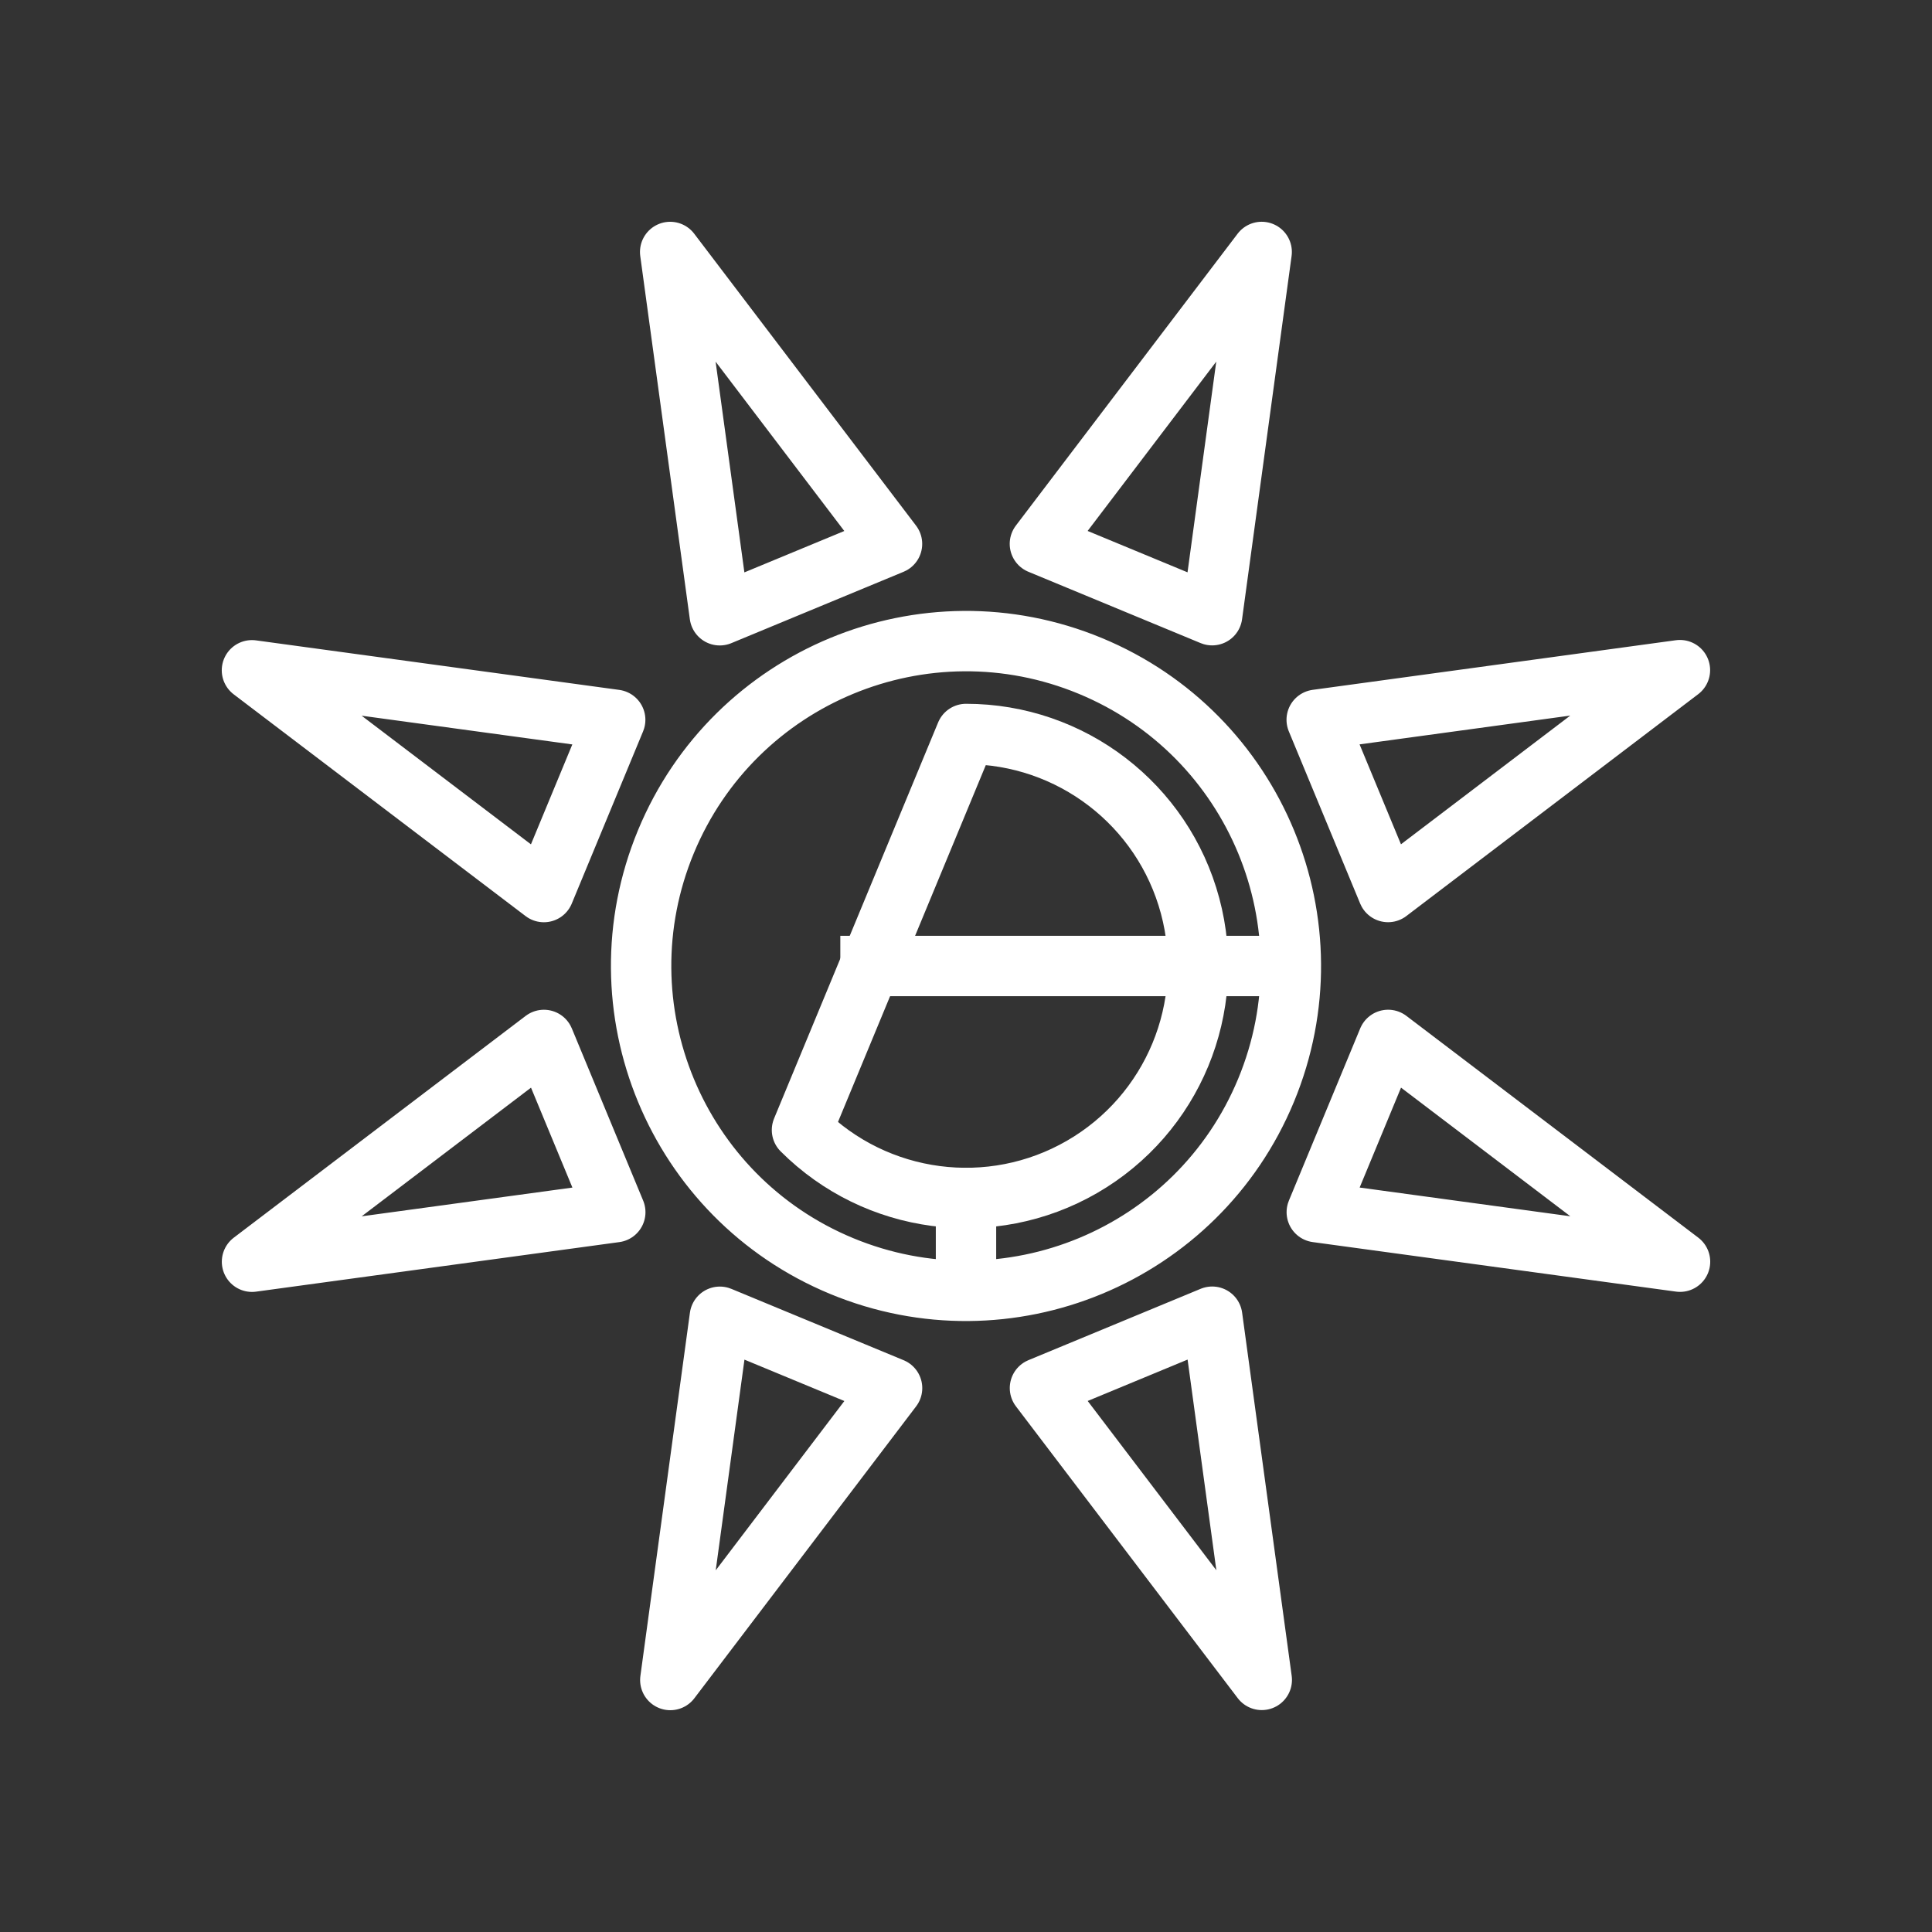 <svg version="1.1" viewBox="0.0 0.0 96.0 96.0" fill="none" stroke="none" stroke-linecap="square" stroke-miterlimit="10" xmlns:xlink="http://www.w3.org/1999/xlink" xmlns="http://www.w3.org/2000/svg"><rect x="0.0" y="0.0" width="96.0" height="96.0" fill="#333333" stroke="none"/><clipPath id="p.0"><path d="m0 0l96.0 0l0 96.0l-96.0 0l0 -96.0z" clip-rule="nonzero"/></clipPath><g clip-path="url(#p.0)"><path fill="#000000" fill-opacity="0.0" d="m0 0l96.0 0l0 96.0l-96.0 0z" fill-rule="evenodd"/><path fill="#000000" fill-opacity="0.0" d="m83.48 62.693l-18.05 -2.461l3.545 -8.559zm-0.005 -29.394l-14.503 11.025l-3.546 -8.559zm-20.783 -20.78l-2.461 18.05l-8.559 -3.545zm-29.392 0.001l11.024 14.506l-8.559 3.546zm-20.781 20.786l18.05 2.461l-3.545 8.559zm0.003 29.389l14.505 -11.021l3.546 8.559zm20.785 20.784l2.461 -18.05l8.559 3.545zm29.39 -0.006l-11.022 -14.501l8.559 -3.546zm-29.608 -41.649c3.41 -8.235 12.851 -12.146 21.086 -8.736c8.235 3.41 12.146 12.851 8.736 21.086c-3.41 8.235 -12.851 12.146 -21.086 8.736c-8.235 -3.41 -12.146 -12.851 -8.736 -21.086z" fill-rule="evenodd"/><path stroke="#ffffff" stroke-width="3.0" stroke-linejoin="round" stroke-linecap="butt" d="m83.48 62.693l-18.05 -2.461l3.545 -8.559zm-0.005 -29.394l-14.503 11.025l-3.546 -8.559zm-20.783 -20.78l-2.461 18.05l-8.559 -3.545zm-29.392 0.001l11.024 14.506l-8.559 3.546zm-20.781 20.786l18.05 2.461l-3.545 8.559zm0.003 29.389l14.505 -11.021l3.546 8.559zm20.785 20.784l2.461 -18.05l8.559 3.545zm29.39 -0.006l-11.022 -14.501l8.559 -3.546zm-29.608 -41.649c3.41 -8.235 12.851 -12.146 21.086 -8.736c8.235 3.41 12.146 12.851 8.736 21.086c-3.41 8.235 -12.851 12.146 -21.086 8.736c-8.235 -3.41 -12.146 -12.851 -8.736 -21.086z" fill-rule="evenodd"/><path fill="#000000" fill-opacity="0.0" d="m39.85 56.15c3.689 3.689 9.397 4.441 13.915 1.832c4.518 -2.609 6.721 -7.927 5.371 -12.967c-1.35 -5.04 -5.917 -8.544 -11.135 -8.544z" fill-rule="evenodd"/><path stroke="#ffffff" stroke-width="3.0" stroke-linejoin="round" stroke-linecap="butt" d="m39.85 56.15c3.689 3.689 9.397 4.441 13.915 1.832c4.518 -2.609 6.721 -7.927 5.371 -12.967c-1.35 -5.04 -5.917 -8.544 -11.135 -8.544z" fill-rule="evenodd"/><path fill="#000000" fill-opacity="0.0" d="m43.255 48.0l20.63 0" fill-rule="evenodd"/><path stroke="#ffffff" stroke-width="3.0" stroke-linejoin="round" stroke-linecap="butt" d="m43.255 48.0l20.63 0" fill-rule="evenodd"/><path fill="#000000" fill-opacity="0.0" d="m48.0 63.812l0 -4.283" fill-rule="evenodd"/><path stroke="#ffffff" stroke-width="3.0" stroke-linejoin="round" stroke-linecap="butt" d="m48.0 63.812l0 -4.283" fill-rule="evenodd"/></g></svg>
